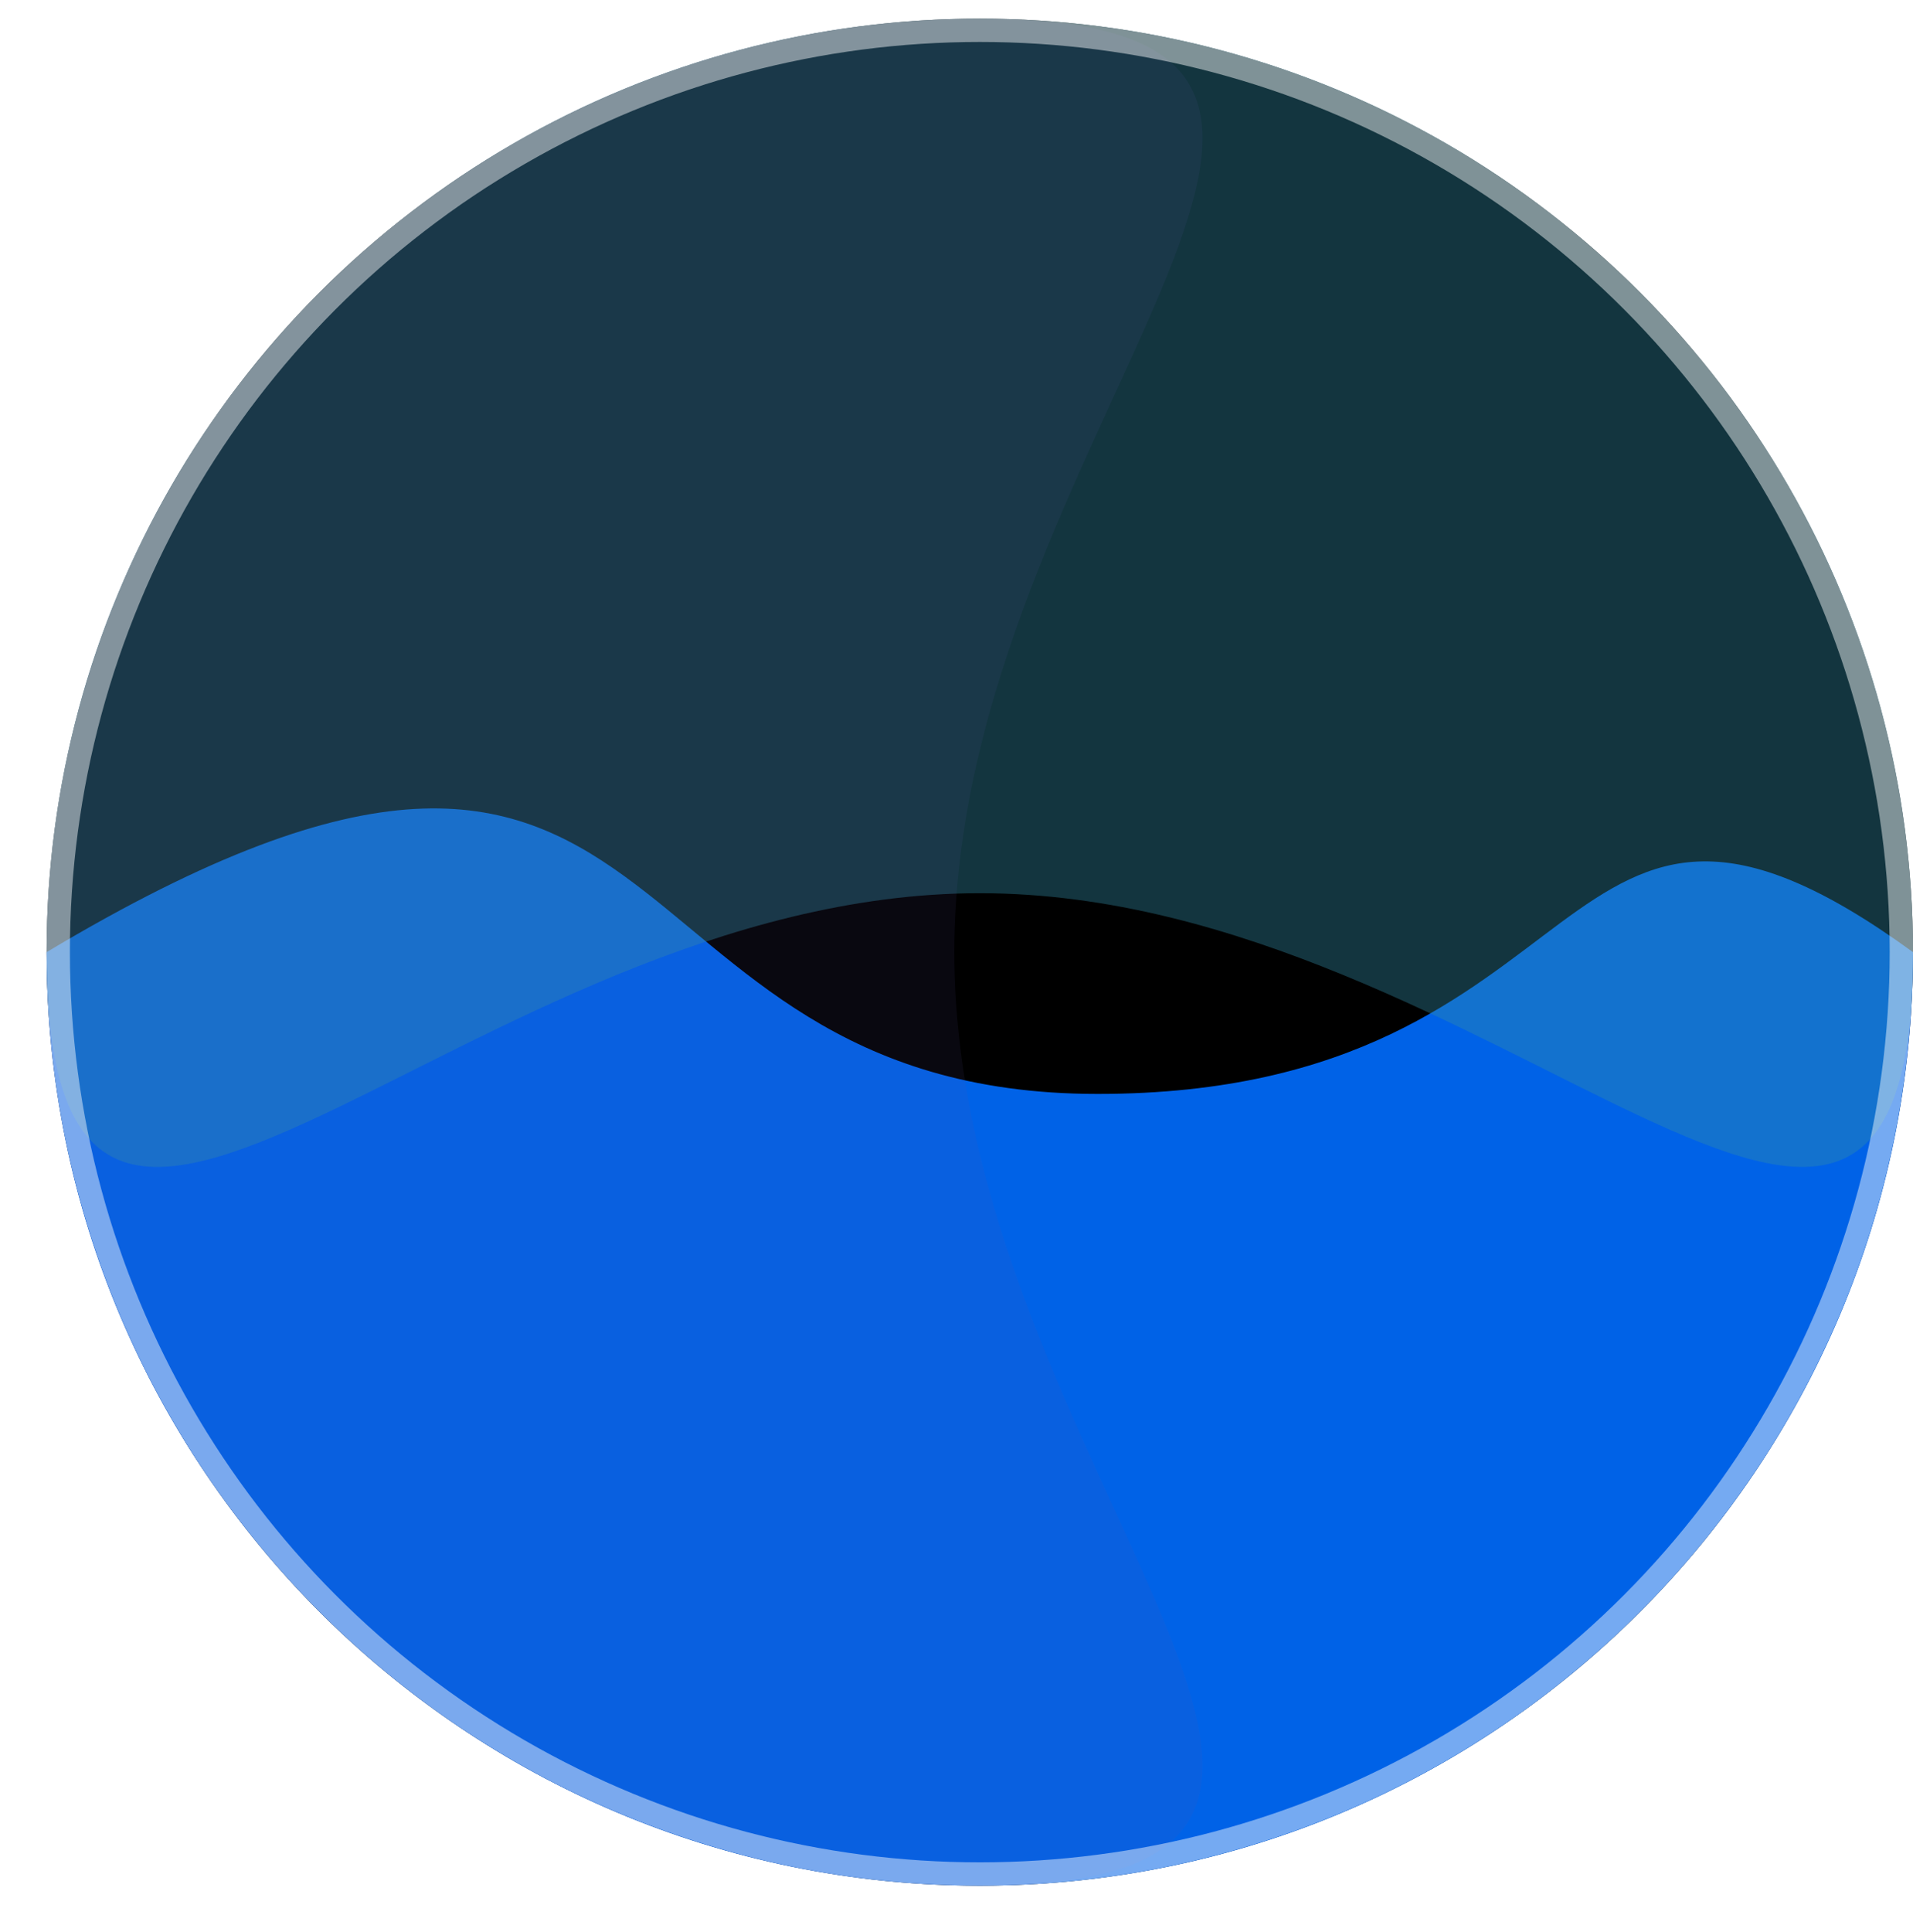 <svg width="821" height="829" viewBox="0 0 821 829" fill="none" xmlns="http://www.w3.org/2000/svg">
<circle cx="420.5" cy="408.5" r="400.5" fill="black"/>
<path d="M821 408.5C821 629.69 641.69 809 420.5 809C199.31 809 20 629.69 20 408.5C300.897 240.372 249.885 469.327 471.075 469.327C692.265 469.327 663.124 293.681 821 408.5Z" fill="#0062E7"/>
<path d="M821 408.5C821 629.69 641.69 383.212 420.5 383.212C199.31 383.212 20 629.69 20 408.5C20 187.31 199.31 8 420.5 8C641.69 8 821 187.31 821 408.5Z" fill="#328BA7" fill-opacity="0.38"/>
<g filter="url(#filter0_f)">
<path d="M409.565 408.5C409.565 629.69 641.69 809 420.5 809C199.31 809 20 629.69 20 408.5C20 187.31 199.31 8 420.5 8C641.69 8 409.565 187.31 409.565 408.5Z" fill="#5F54A0" fill-opacity="0.1"/>
</g>
<circle cx="420.5" cy="408.5" r="395.5" stroke="white" stroke-opacity="0.46" stroke-width="10"/>
<defs>
<filter id="filter0_f" x="0" y="-12" width="536.05" height="841" filterUnits="userSpaceOnUse" color-interpolation-filters="sRGB">
<feFlood flood-opacity="0" result="BackgroundImageFix"/>
<feBlend mode="normal" in="SourceGraphic" in2="BackgroundImageFix" result="shape"/>
<feGaussianBlur stdDeviation="10" result="effect1_foregroundBlur"/>
</filter>
</defs>
</svg>
